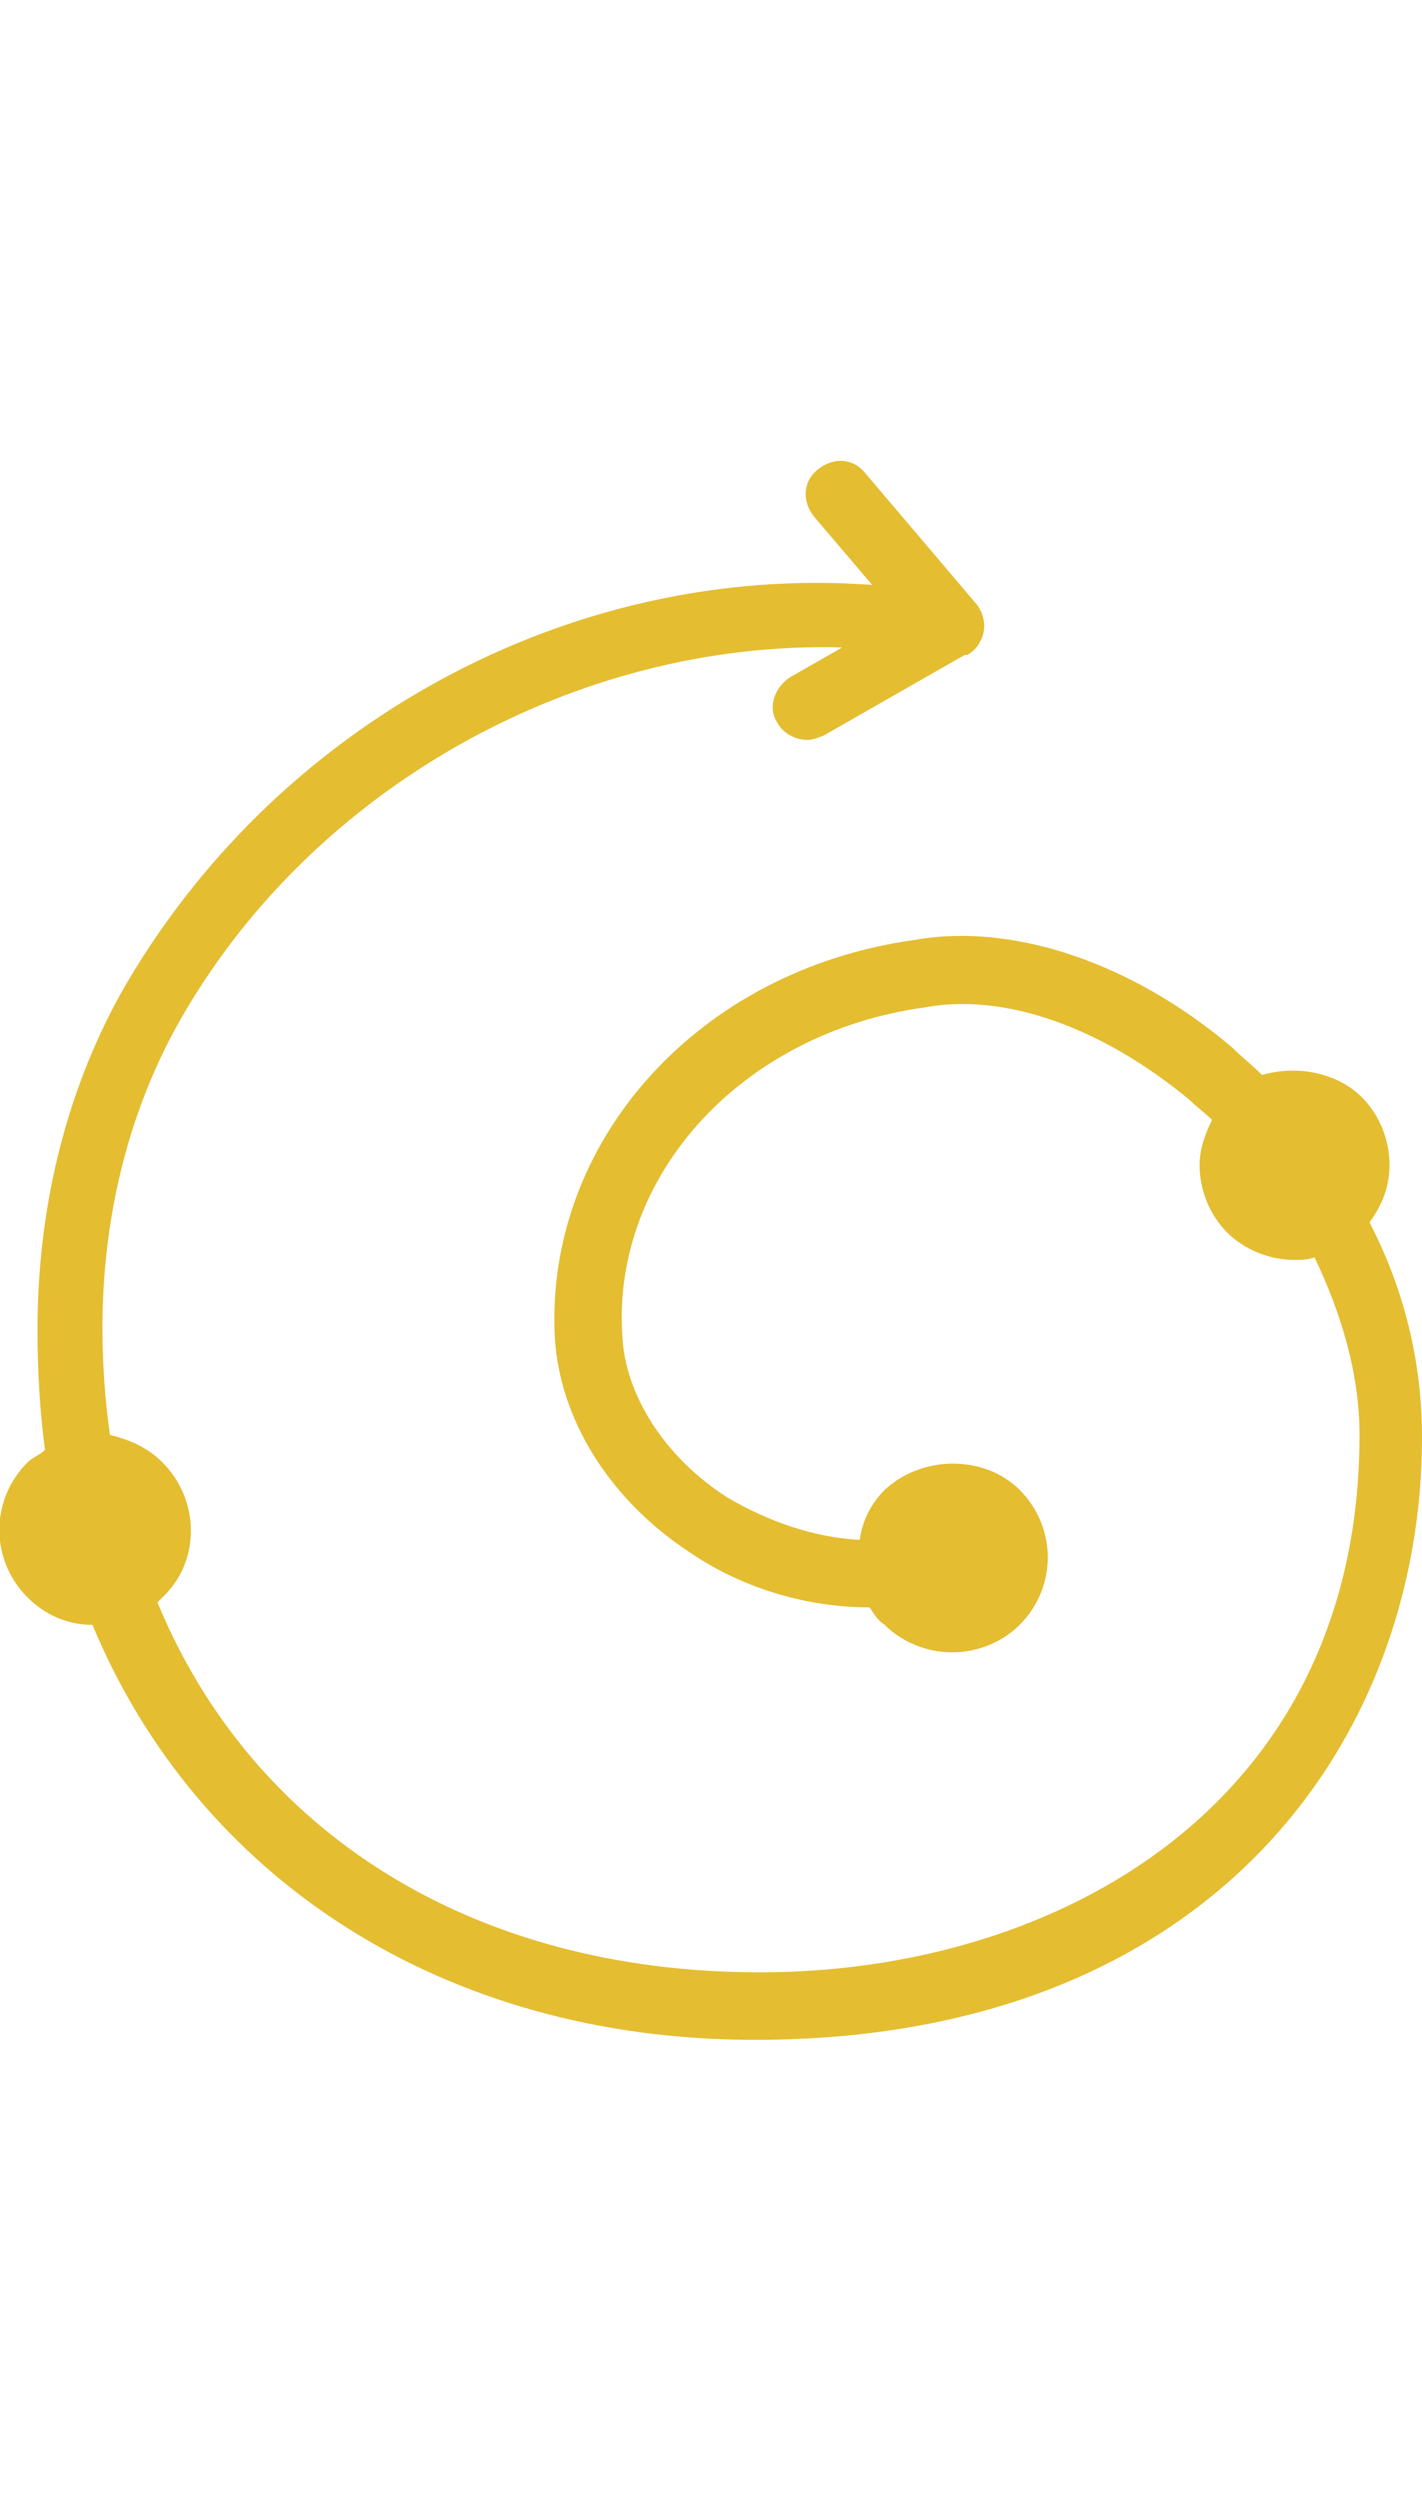 <svg xmlns="http://www.w3.org/2000/svg" viewBox="0 0 56.9 70" enable-background="new 0 0 56.9 70" height="100"><path fill="#E4BD31" d="M54.8 33.9c.5-.7.8-1.4.8-2.3 0-1-.4-2-1.1-2.7-1-1-2.6-1.3-4-.9-.4-.4-.8-.7-1.2-1.1-4-3.4-8.8-5-12.7-4.3-8.7 1.2-14.8 8.1-14.4 15.9.2 3.3 2.2 6.5 5.4 8.6 2.2 1.5 4.8 2.2 7.2 2.2.2.3.3.5.6.7.7.7 1.7 1.1 2.7 1.1 1 0 2-.4 2.7-1.1 1.5-1.5 1.5-3.9 0-5.4-1.4-1.4-3.9-1.4-5.4 0-.6.6-.9 1.3-1 2-1.8-.1-3.6-.7-5.3-1.7-2.5-1.6-4.1-4.1-4.2-6.5-.4-6.4 4.8-12.1 12.1-13.1 3.2-.6 7.1.8 10.6 3.7.3.3.6.5.9.8-.3.6-.5 1.2-.5 1.8 0 1 .4 2 1.1 2.7.7.7 1.7 1.1 2.7 1.1.3 0 .5 0 .8-.1 1.1 2.3 1.8 4.7 1.8 7.1 0 14.8-12.1 21.5-24 21.5-11.5 0-20.3-5.6-24.1-14.8l.3-.3C8 47.4 8 45 6.5 43.5c-.6-.6-1.3-.9-2.1-1.1-.2-1.4-.3-2.8-.3-4.3 0-4.3 1-8.5 3-12.1 5.3-9.5 16-15.4 26.6-15.1l-2.1 1.2c-.6.4-.9 1.2-.5 1.8.2.4.7.7 1.2.7.2 0 .5-.1.7-.2l5.6-3.2h.1c.2-.1.4-.3.5-.5.3-.5.2-1.1-.1-1.5l-4.5-5.3c-.5-.6-1.3-.6-1.9-.1-.6.5-.6 1.3-.1 1.9l2.3 2.7c-12.1-.9-24 5.6-30.1 16.4-2.2 4-3.3 8.6-3.3 13.4 0 1.7.1 3.3.3 4.8-.2.2-.5.3-.7.5-1.5 1.5-1.5 3.9 0 5.4.7.7 1.6 1.1 2.6 1.1 4.2 10.1 14 16.6 26.5 16.6 18.4 0 26.7-12.1 26.7-24.1 0-3-.7-5.9-2.1-8.6z"/></svg>